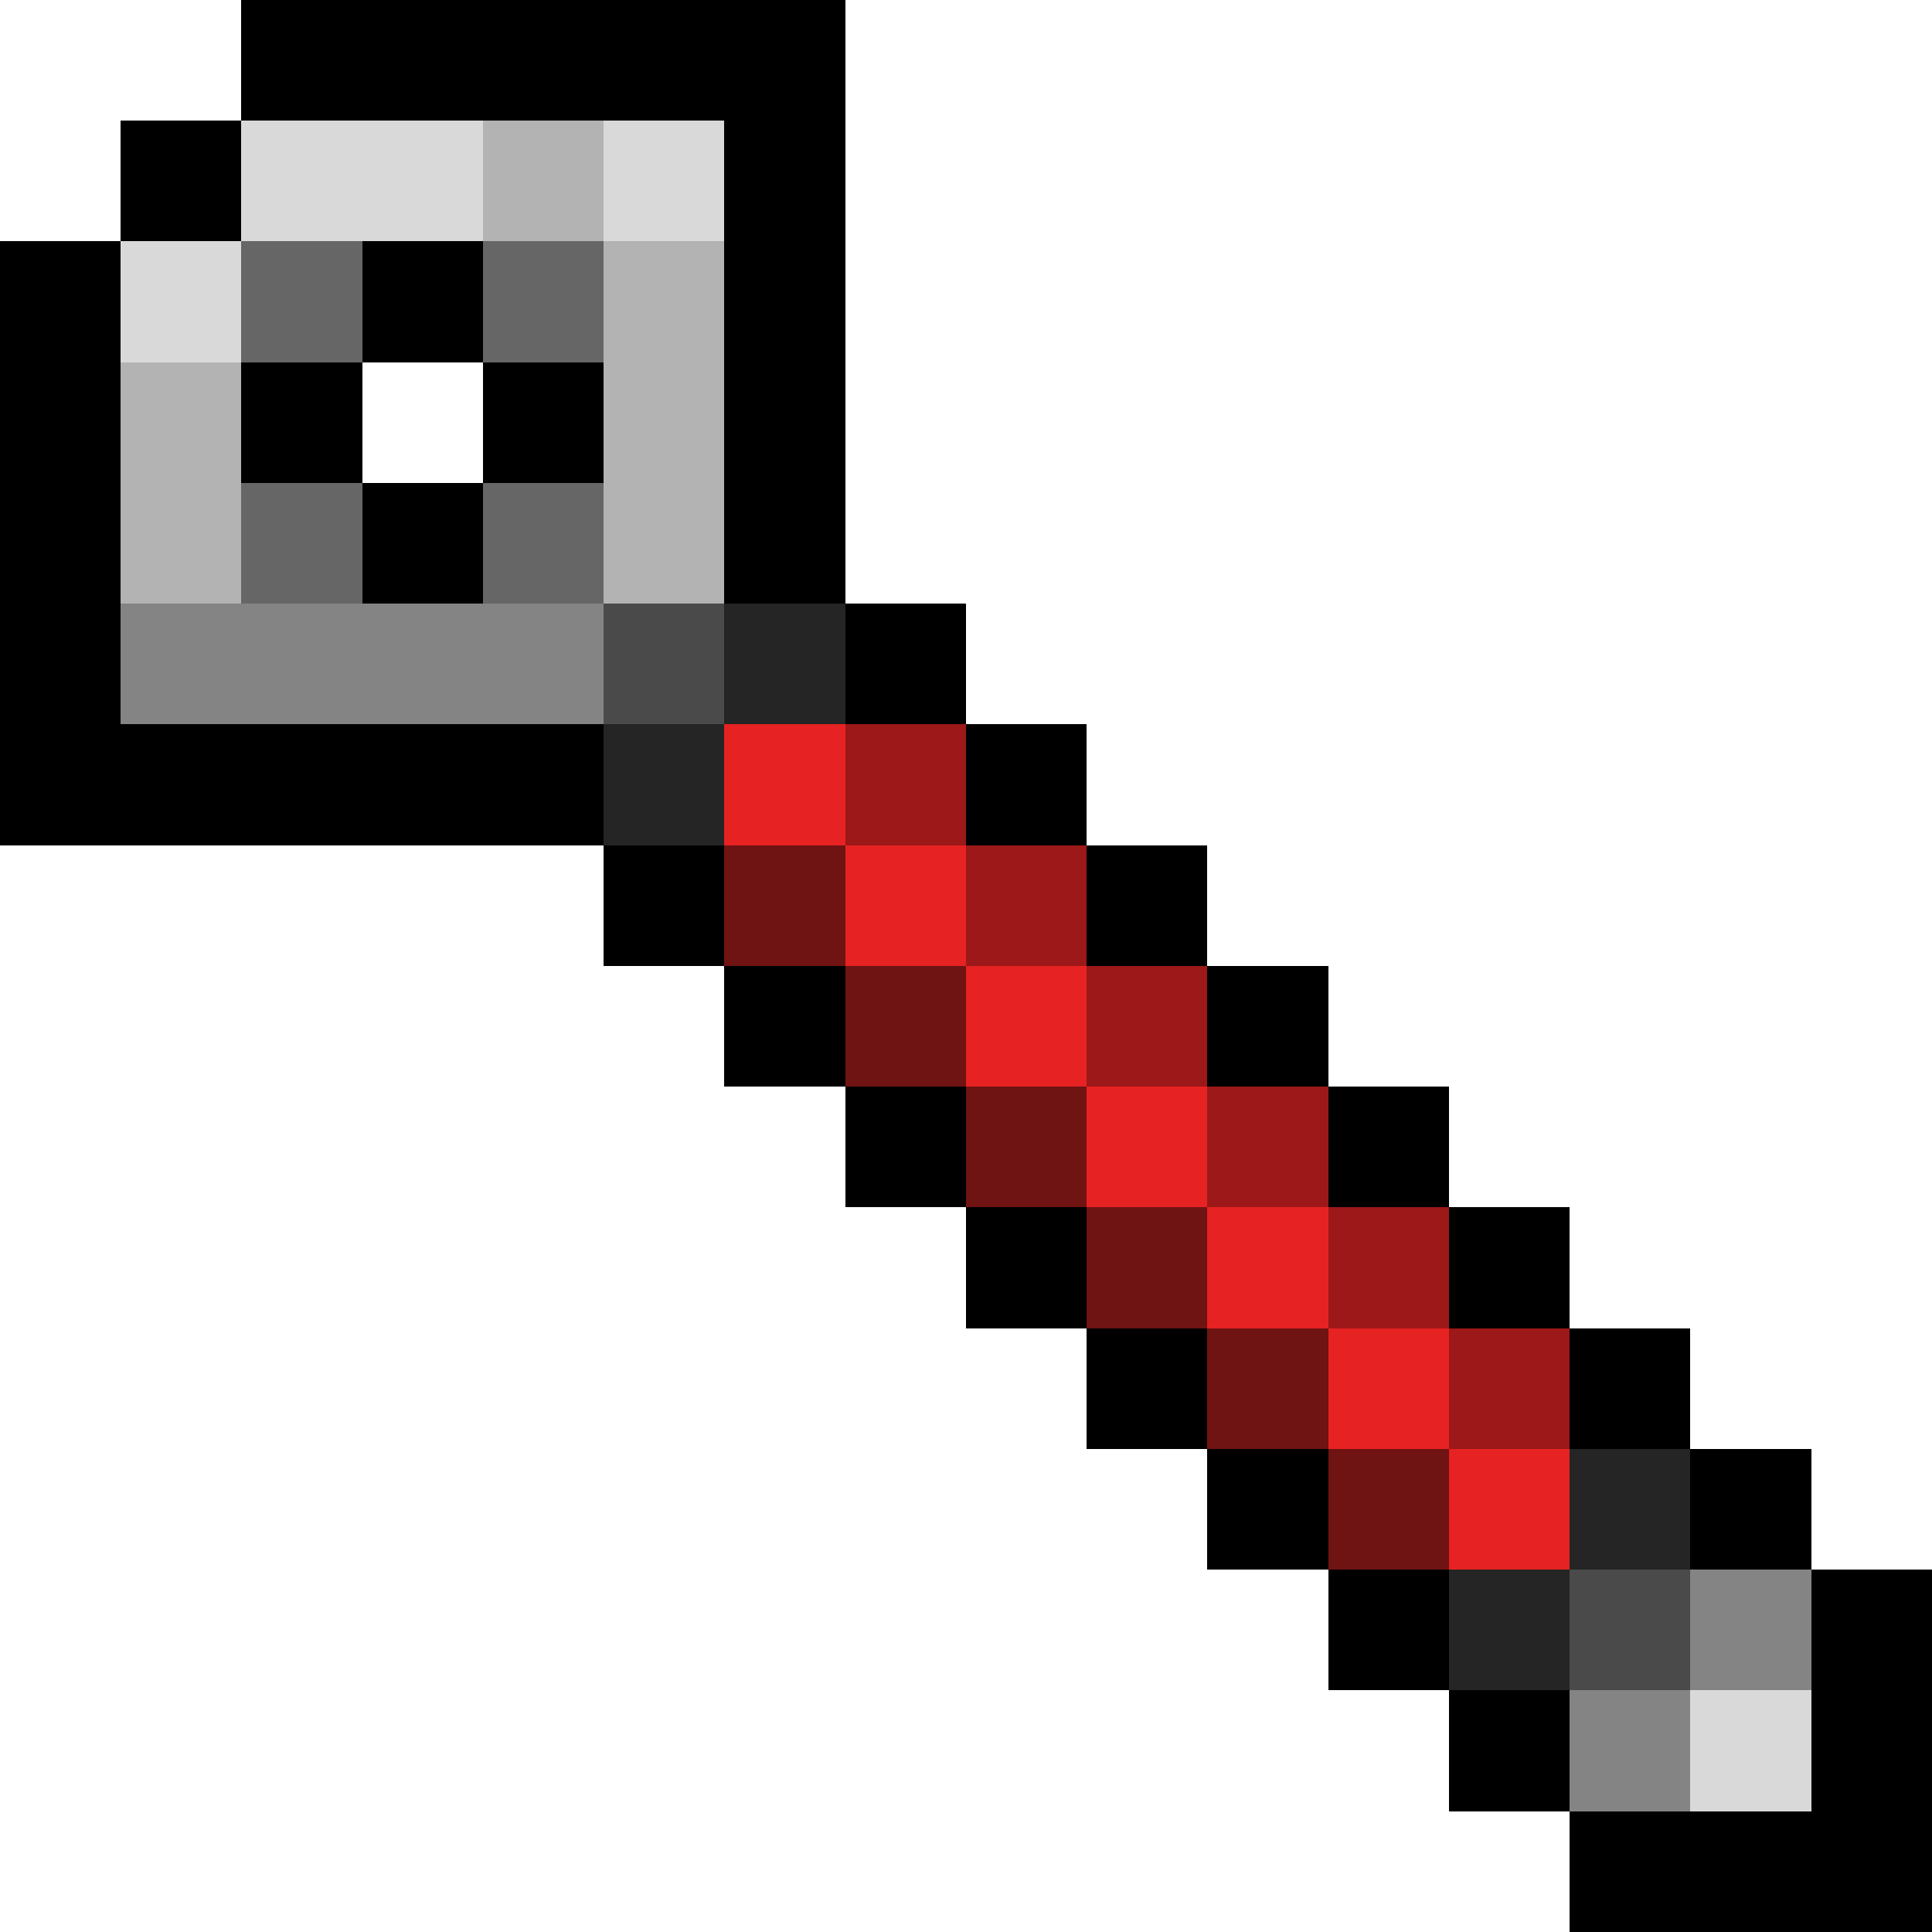 <svg xmlns="http://www.w3.org/2000/svg" viewBox="0 -0.5 16 16" shape-rendering="crispEdges">
<path stroke="#000000" d="M2 0h5M1 1h1M6 1h1M0 2h1M3 2h1M6 2h1M0 3h1M2 3h1M4 3h1M6 3h1M0 4h1M3 4h1M6 4h1M0 5h1M7 5h1M0 6h5M8 6h1M5 7h1M9 7h1M6 8h1M10 8h1M7 9h1M11 9h1M8 10h1M12 10h1M9 11h1M13 11h1M10 12h1M14 12h1M11 13h1M15 13h1M12 14h1M15 14h1M13 15h3" />
<path stroke="#d9d9d9" d="M2 1h2M5 1h1M1 2h1M14 14h1" />
<path stroke="#b3b3b3" d="M4 1h1M5 2h1M1 3h1M5 3h1M1 4h1M5 4h1" />
<path stroke="#666666" d="M2 2h1M4 2h1M2 4h1M4 4h1" />
<path stroke="#848484" d="M1 5h4M14 13h1M13 14h1" />
<path stroke="#4a4a4a" d="M5 5h1M13 13h1" />
<path stroke="#252525" d="M6 5h1M5 6h1M13 12h1M12 13h1" />
<path stroke="#e62222" d="M6 6h1M7 7h1M8 8h1M9 9h1M10 10h1M11 11h1M12 12h1" />
<path stroke="#9d1818" d="M7 6h1M8 7h1M9 8h1M10 9h1M11 10h1M12 11h1" />
<path stroke="#701313" d="M6 7h1M7 8h1M8 9h1M9 10h1M10 11h1M11 12h1" />
</svg>